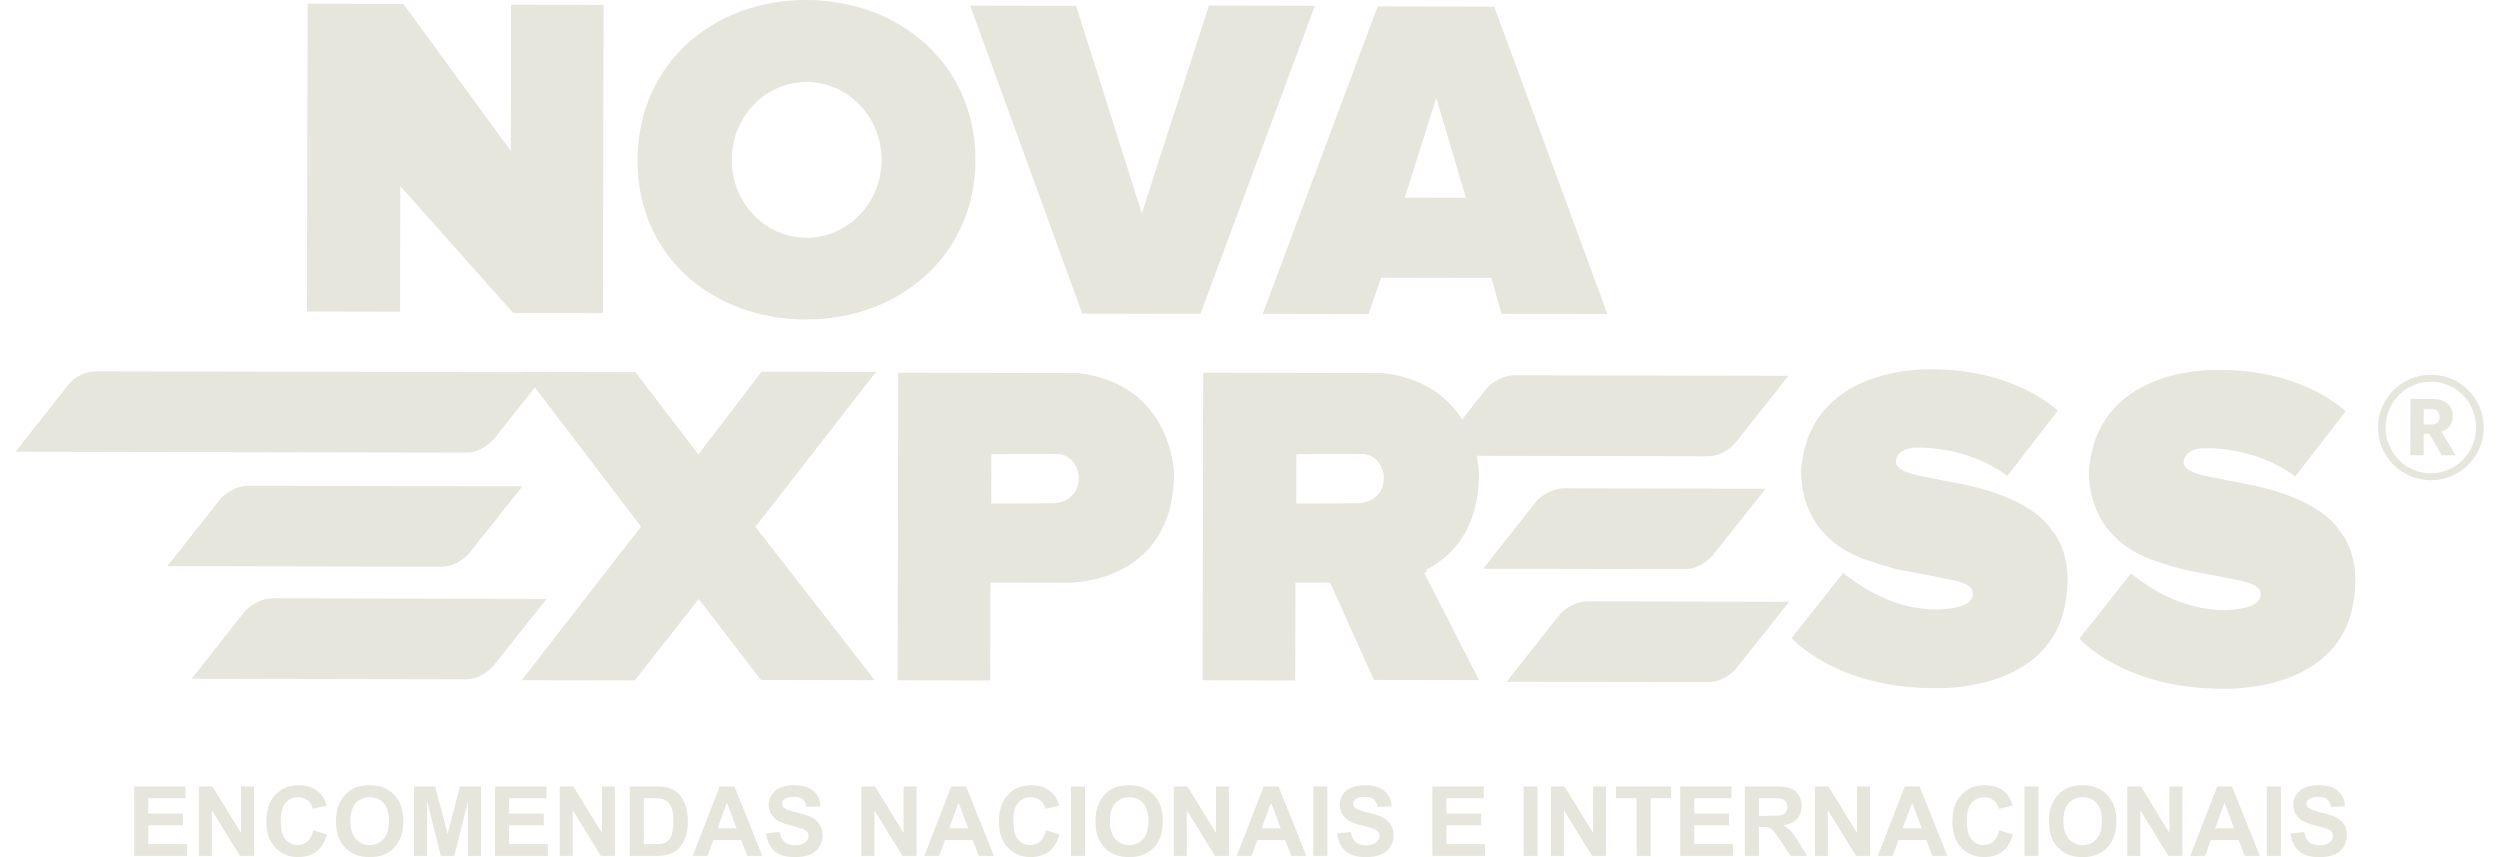 <svg width="140" height="48" viewBox="0 0 140 48" fill="none" xmlns="http://www.w3.org/2000/svg">
<path d="M7.514 47.929V44.042H10.391V44.699H8.301V45.562H10.245V46.219H8.301V47.272H10.467V47.929H7.514ZM11.135 47.929V44.042H11.897L13.497 46.647V44.042H14.224V47.929H13.438L11.863 45.374V47.929H11.135ZM17.543 46.496L18.303 46.73C18.186 47.157 17.991 47.475 17.72 47.683C17.449 47.891 17.105 47.995 16.688 47.995C16.171 47.995 15.746 47.818 15.414 47.465C15.081 47.112 14.915 46.63 14.915 46.017C14.915 45.37 15.082 44.867 15.416 44.509C15.75 44.15 16.19 43.971 16.735 43.971C17.211 43.971 17.597 44.112 17.894 44.394C18.071 44.56 18.203 44.799 18.292 45.112L17.515 45.296C17.47 45.095 17.374 44.936 17.228 44.819C17.081 44.702 16.904 44.645 16.696 44.645C16.407 44.645 16.173 44.748 15.994 44.955C15.813 45.161 15.724 45.496 15.724 45.959C15.724 46.45 15.813 46.8 15.989 47.008C16.166 47.217 16.396 47.321 16.679 47.321C16.889 47.321 17.069 47.255 17.219 47.122C17.369 46.989 17.477 46.781 17.543 46.496ZM18.814 46.009C18.814 45.613 18.874 45.28 18.992 45.01C19.08 44.812 19.201 44.634 19.354 44.476C19.507 44.319 19.675 44.202 19.856 44.125C20.099 44.023 20.379 43.971 20.695 43.971C21.269 43.971 21.727 44.149 22.072 44.505C22.416 44.862 22.588 45.357 22.588 45.991C22.588 46.62 22.417 47.112 22.075 47.467C21.734 47.823 21.277 48 20.706 48C20.128 48 19.668 47.823 19.326 47.47C18.985 47.117 18.814 46.63 18.814 46.009ZM19.623 45.983C19.623 46.424 19.725 46.757 19.929 46.986C20.133 47.212 20.391 47.327 20.704 47.327C21.018 47.327 21.276 47.214 21.477 46.988C21.678 46.762 21.779 46.424 21.779 45.972C21.779 45.526 21.681 45.193 21.485 44.974C21.289 44.754 21.029 44.645 20.704 44.645C20.381 44.645 20.119 44.756 19.921 44.977C19.723 45.2 19.623 45.535 19.623 45.983ZM23.189 47.929V44.042H24.369L25.066 46.693L25.754 44.042H26.936V47.929H26.209L26.206 44.869L25.439 47.929H24.683L23.92 44.869L23.917 47.929H23.189ZM27.723 47.929V44.042H30.601V44.699H28.51V45.562H30.454V46.219H28.51V47.272H30.677V47.929H27.723ZM31.345 47.929V44.042H32.107L33.706 46.647V44.042H34.434V47.929H33.648L32.072 45.374V47.929H31.345ZM35.266 44.042H36.697C37.02 44.042 37.266 44.066 37.436 44.116C37.663 44.183 37.858 44.302 38.02 44.474C38.183 44.645 38.306 44.855 38.391 45.104C38.475 45.352 38.518 45.659 38.518 46.023C38.518 46.343 38.478 46.618 38.399 46.85C38.302 47.133 38.163 47.362 37.983 47.537C37.847 47.67 37.664 47.773 37.433 47.847C37.26 47.902 37.029 47.929 36.74 47.929H35.266V44.042ZM36.053 44.699V47.272H36.637C36.855 47.272 37.012 47.26 37.109 47.235C37.237 47.204 37.342 47.15 37.425 47.073C37.509 46.997 37.577 46.873 37.63 46.699C37.683 46.525 37.709 46.287 37.709 45.987C37.709 45.686 37.683 45.456 37.63 45.295C37.577 45.134 37.503 45.009 37.408 44.919C37.313 44.829 37.192 44.768 37.046 44.736C36.937 44.711 36.723 44.699 36.404 44.699H36.053ZM42.689 47.929H41.841L41.505 47.044H39.946L39.623 47.929H38.79L40.3 44.042H41.131L42.689 47.929ZM41.25 46.387L40.71 44.949L40.185 46.387H41.25ZM42.901 46.67L43.667 46.594C43.713 46.85 43.805 47.037 43.946 47.157C44.086 47.278 44.275 47.337 44.513 47.337C44.765 47.337 44.955 47.284 45.082 47.178C45.21 47.071 45.274 46.946 45.274 46.803C45.274 46.711 45.247 46.633 45.194 46.568C45.14 46.503 45.046 46.447 44.912 46.4C44.821 46.367 44.612 46.311 44.287 46.23C43.868 46.125 43.574 45.997 43.405 45.844C43.166 45.629 43.048 45.367 43.048 45.059C43.048 44.861 43.104 44.674 43.215 44.502C43.328 44.329 43.489 44.197 43.699 44.107C43.91 44.016 44.164 43.971 44.462 43.971C44.948 43.971 45.315 44.079 45.56 44.295C45.806 44.511 45.935 44.799 45.947 45.16L45.16 45.187C45.127 44.987 45.055 44.843 44.946 44.755C44.836 44.667 44.671 44.623 44.453 44.623C44.226 44.623 44.049 44.67 43.921 44.764C43.839 44.825 43.797 44.905 43.797 45.006C43.797 45.099 43.836 45.178 43.914 45.243C44.013 45.327 44.252 45.414 44.633 45.504C45.014 45.594 45.296 45.688 45.478 45.784C45.661 45.881 45.803 46.012 45.907 46.179C46.01 46.346 46.061 46.553 46.061 46.798C46.061 47.021 46 47.23 45.876 47.425C45.752 47.619 45.577 47.764 45.351 47.858C45.125 47.953 44.842 48 44.505 48C44.014 48 43.636 47.887 43.373 47.66C43.109 47.434 42.953 47.103 42.901 46.67ZM48.238 47.929V44.042H49L50.6 46.647V44.042H51.327V47.929H50.541L48.966 45.374V47.929H48.238ZM55.661 47.929H54.813L54.477 47.044H52.918L52.595 47.929H51.763L53.272 44.042H54.103L55.661 47.929ZM54.222 46.387L53.682 44.949L53.157 46.387H54.222ZM58.566 46.496L59.327 46.73C59.21 47.157 59.015 47.475 58.744 47.683C58.472 47.891 58.129 47.995 57.712 47.995C57.195 47.995 56.77 47.818 56.437 47.465C56.105 47.112 55.939 46.63 55.939 46.017C55.939 45.37 56.106 44.867 56.44 44.509C56.774 44.15 57.214 43.971 57.758 43.971C58.235 43.971 58.621 44.112 58.918 44.394C59.095 44.56 59.227 44.799 59.316 45.112L58.539 45.296C58.493 45.095 58.398 44.936 58.252 44.819C58.105 44.702 57.928 44.645 57.72 44.645C57.431 44.645 57.197 44.748 57.017 44.955C56.837 45.161 56.748 45.496 56.748 45.959C56.748 46.45 56.836 46.8 57.013 47.008C57.19 47.217 57.42 47.321 57.703 47.321C57.912 47.321 58.093 47.255 58.242 47.122C58.393 46.989 58.501 46.781 58.566 46.496ZM59.974 47.929V44.042H60.761V47.929H59.974ZM61.346 46.009C61.346 45.613 61.406 45.28 61.525 45.01C61.613 44.812 61.734 44.634 61.887 44.476C62.04 44.319 62.207 44.202 62.389 44.125C62.632 44.023 62.911 43.971 63.228 43.971C63.801 43.971 64.26 44.149 64.605 44.505C64.948 44.862 65.12 45.357 65.12 45.991C65.12 46.62 64.949 47.112 64.608 47.467C64.267 47.823 63.81 48 63.239 48C62.66 48 62.2 47.823 61.859 47.47C61.517 47.117 61.346 46.63 61.346 46.009ZM62.156 45.983C62.156 46.424 62.258 46.757 62.461 46.986C62.665 47.212 62.924 47.327 63.237 47.327C63.551 47.327 63.808 47.214 64.01 46.988C64.211 46.762 64.311 46.424 64.311 45.972C64.311 45.526 64.213 45.193 64.017 44.974C63.822 44.754 63.562 44.645 63.237 44.645C62.913 44.645 62.651 44.756 62.453 44.977C62.255 45.2 62.156 45.535 62.156 45.983ZM65.733 47.929V44.042H66.495L68.095 46.647V44.042H68.822V47.929H68.036L66.461 45.374V47.929H65.733ZM73.156 47.929H72.308L71.972 47.044H70.413L70.09 47.929H69.257L70.767 44.042H71.599L73.156 47.929ZM71.717 46.387L71.177 44.949L70.652 46.387H71.717ZM73.548 47.929V44.042H74.335V47.929H73.548ZM74.877 46.67L75.643 46.594C75.689 46.85 75.781 47.037 75.921 47.157C76.062 47.278 76.251 47.337 76.489 47.337C76.74 47.337 76.93 47.284 77.058 47.178C77.186 47.071 77.25 46.946 77.25 46.803C77.25 46.711 77.223 46.633 77.169 46.568C77.116 46.503 77.022 46.447 76.888 46.4C76.796 46.367 76.588 46.311 76.263 46.23C75.844 46.125 75.549 45.997 75.38 45.844C75.142 45.629 75.024 45.367 75.024 45.059C75.024 44.861 75.08 44.674 75.191 44.502C75.303 44.329 75.464 44.197 75.675 44.107C75.886 44.016 76.14 43.971 76.438 43.971C76.924 43.971 77.291 44.079 77.536 44.295C77.782 44.511 77.91 44.799 77.923 45.16L77.136 45.187C77.102 44.987 77.031 44.843 76.921 44.755C76.812 44.667 76.647 44.623 76.428 44.623C76.202 44.623 76.025 44.67 75.897 44.764C75.814 44.825 75.773 44.905 75.773 45.006C75.773 45.099 75.812 45.178 75.89 45.243C75.988 45.327 76.228 45.414 76.609 45.504C76.99 45.594 77.272 45.688 77.453 45.784C77.636 45.881 77.779 46.012 77.882 46.179C77.986 46.346 78.037 46.553 78.037 46.798C78.037 47.021 77.976 47.23 77.852 47.425C77.728 47.619 77.553 47.764 77.327 47.858C77.1 47.953 76.818 48 76.481 48C75.989 48 75.612 47.887 75.349 47.66C75.085 47.434 74.929 47.103 74.877 46.67ZM80.214 47.929V44.042H83.091V44.699H81.001V45.562H82.945V46.219H81.001V47.272H83.167V47.929H80.214ZM85.317 47.929V44.042H86.104V47.929H85.317ZM86.853 47.929V44.042H87.615L89.214 46.647V44.042H89.942V47.929H89.156L87.58 45.374V47.929H86.853ZM91.648 47.929V44.699H90.497V44.042H93.581V44.699H92.435V47.929H91.648ZM94.09 47.929V44.042H96.968V44.699H94.877V45.562H96.821V46.219H94.877V47.272H97.044V47.929H94.09ZM97.712 47.929V44.042H99.365C99.78 44.042 100.083 44.077 100.271 44.147C100.46 44.217 100.61 44.34 100.723 44.519C100.837 44.698 100.893 44.901 100.893 45.131C100.893 45.424 100.808 45.664 100.637 45.854C100.466 46.044 100.211 46.164 99.871 46.214C100.04 46.312 100.179 46.421 100.289 46.539C100.399 46.658 100.548 46.869 100.734 47.171L101.208 47.929H100.27L99.707 47.081C99.505 46.779 99.367 46.589 99.292 46.511C99.218 46.433 99.139 46.378 99.056 46.349C98.971 46.321 98.839 46.306 98.658 46.306H98.499V47.929H97.712ZM98.499 45.687H99.08C99.456 45.687 99.691 45.671 99.785 45.639C99.878 45.607 99.952 45.552 100.005 45.474C100.058 45.396 100.085 45.299 100.085 45.182C100.085 45.051 100.049 44.946 99.98 44.864C99.91 44.784 99.811 44.733 99.684 44.712C99.62 44.703 99.429 44.699 99.112 44.699H98.499V45.687ZM101.633 47.929V44.042H102.395L103.994 46.647V44.042H104.722V47.929H103.936L102.36 45.374V47.929H101.633ZM109.056 47.929H108.208L107.872 47.044H106.313L105.99 47.929H105.157L106.667 44.042H107.498L109.056 47.929ZM107.617 46.387L107.077 44.949L106.552 46.387H107.617ZM111.961 46.496L112.721 46.73C112.605 47.157 112.41 47.475 112.139 47.683C111.867 47.891 111.524 47.995 111.106 47.995C110.589 47.995 110.165 47.818 109.832 47.465C109.5 47.112 109.334 46.63 109.334 46.017C109.334 45.37 109.501 44.867 109.835 44.509C110.169 44.15 110.608 43.971 111.153 43.971C111.629 43.971 112.016 44.112 112.312 44.394C112.49 44.56 112.622 44.799 112.711 45.112L111.934 45.296C111.888 45.095 111.792 44.936 111.646 44.819C111.5 44.702 111.322 44.645 111.115 44.645C110.826 44.645 110.591 44.748 110.412 44.955C110.232 45.161 110.143 45.496 110.143 45.959C110.143 46.45 110.231 46.8 110.408 47.008C110.585 47.217 110.815 47.321 111.098 47.321C111.307 47.321 111.487 47.255 111.637 47.122C111.788 46.989 111.896 46.781 111.961 46.496ZM113.369 47.929V44.042H114.156V47.929H113.369ZM114.741 46.009C114.741 45.613 114.801 45.28 114.92 45.01C115.007 44.812 115.129 44.634 115.282 44.476C115.435 44.319 115.602 44.202 115.784 44.125C116.026 44.023 116.306 43.971 116.623 43.971C117.196 43.971 117.654 44.149 117.999 44.505C118.343 44.862 118.515 45.357 118.515 45.991C118.515 46.62 118.344 47.112 118.003 47.467C117.662 47.823 117.205 48 116.634 48C116.055 48 115.595 47.823 115.254 47.47C114.912 47.117 114.741 46.63 114.741 46.009ZM115.55 45.983C115.55 46.424 115.653 46.757 115.856 46.986C116.06 47.212 116.319 47.327 116.632 47.327C116.946 47.327 117.203 47.214 117.404 46.988C117.606 46.762 117.706 46.424 117.706 45.972C117.706 45.526 117.608 45.193 117.412 44.974C117.216 44.754 116.957 44.645 116.632 44.645C116.308 44.645 116.046 44.756 115.848 44.977C115.65 45.2 115.55 45.535 115.55 45.983ZM119.128 47.929V44.042H119.89L121.489 46.647V44.042H122.217V47.929H121.431L119.855 45.374V47.929H119.128ZM126.551 47.929H125.703L125.367 47.044H123.808L123.485 47.929H122.652L124.162 44.042H124.993L126.551 47.929ZM125.112 46.387L124.572 44.949L124.047 46.387H125.112ZM126.943 47.929V44.042H127.73V47.929H126.943ZM128.272 46.67L129.037 46.594C129.084 46.85 129.176 47.037 129.316 47.157C129.457 47.278 129.646 47.337 129.884 47.337C130.135 47.337 130.325 47.284 130.453 47.178C130.58 47.071 130.645 46.946 130.645 46.803C130.645 46.711 130.617 46.633 130.564 46.568C130.511 46.503 130.417 46.447 130.283 46.4C130.191 46.367 129.983 46.311 129.657 46.23C129.238 46.125 128.944 45.997 128.775 45.844C128.537 45.629 128.419 45.367 128.419 45.059C128.419 44.861 128.475 44.674 128.586 44.502C128.698 44.329 128.859 44.197 129.07 44.107C129.281 44.016 129.534 43.971 129.833 43.971C130.319 43.971 130.685 44.079 130.931 44.295C131.177 44.511 131.305 44.799 131.318 45.16L130.531 45.187C130.497 44.987 130.426 44.843 130.316 44.755C130.207 44.667 130.042 44.623 129.823 44.623C129.597 44.623 129.419 44.67 129.292 44.764C129.209 44.825 129.168 44.905 129.168 45.006C129.168 45.099 129.207 45.178 129.285 45.243C129.383 45.327 129.623 45.414 130.004 45.504C130.385 45.594 130.666 45.688 130.848 45.784C131.031 45.881 131.174 46.012 131.277 46.179C131.38 46.346 131.432 46.553 131.432 46.798C131.432 47.021 131.37 47.23 131.246 47.425C131.122 47.619 130.948 47.764 130.722 47.858C130.495 47.953 130.213 48 129.875 48C129.384 48 129.007 47.887 128.743 47.66C128.48 47.434 128.323 47.103 128.272 46.67Z" fill="#E6E6DD"/>
<path d="M17.191 17.444L22.403 17.454L22.417 10.422L28.743 17.529L33.766 17.539L33.8 0.274L28.62 0.264L28.604 8.457L22.593 0.22L17.226 0.21L17.191 17.444ZM54.328 0.313L60.261 0.325L63.942 11.947L67.701 0.308L73.633 0.32L67.227 17.572L60.604 17.559L54.328 0.313ZM78.665 11.065L80.434 5.481L82.085 11.072L78.665 11.065ZM83.676 0.371L77.147 0.359L70.71 17.579L76.642 17.59L77.337 15.551L83.521 15.563L84.082 17.574L90.015 17.586L83.676 0.371ZM45.155 2.08863e-05C39.916 -0.01 35.731 3.586 35.7 8.927C35.669 14.322 39.881 17.881 45.12 17.891C50.357 17.902 54.614 14.307 54.625 8.965C54.635 3.622 50.392 0.01 45.155 2.08863e-05ZM45.163 13.315C42.846 13.31 40.97 11.354 40.975 8.945C40.98 6.536 42.863 4.587 45.18 4.592C47.496 4.597 49.372 6.552 49.367 8.962C49.362 11.371 47.479 13.319 45.163 13.315Z" fill="#E6E6DD"/>
<path d="M42.65 20.816L49.054 20.829L42.301 29.502L48.983 38.091L42.616 38.079L39.128 33.545L35.549 38.102L29.218 38.09L35.897 29.49L29.955 21.7L27.683 24.558C27.683 24.558 27.032 25.381 26.051 25.347L0.87 25.297L3.901 21.456C3.901 21.456 4.408 20.818 5.391 20.794L29.3 20.841L29.29 20.827L35.583 20.84L39.108 25.448L42.65 20.816Z" fill="#E6E6DD"/>
<path d="M60.384 20.892L50.299 20.872L50.265 38.098L55.455 38.108L55.465 32.624L59.699 32.632C59.699 32.632 65.696 32.829 65.746 26.535C65.746 26.535 65.683 21.528 60.384 20.892ZM59.008 28.185L55.512 28.197L55.517 25.436L59.234 25.424C60.301 25.494 60.41 26.634 60.41 26.634C60.479 28.143 59.008 28.185 59.008 28.185Z" fill="#E6E6DD"/>
<path d="M81.86 23.521L83.305 21.678C83.305 21.678 83.936 21.03 84.791 21.016L100.15 21.046L97.216 24.762C97.216 24.762 96.57 25.583 95.588 25.55L82.64 25.525C82.69 25.757 82.723 25.97 82.746 26.154H79.231V21.349C80.513 21.834 81.335 22.657 81.86 23.521Z" fill="#E6E6DD"/>
<path d="M112.412 26.652L115.238 23C115.238 23 112.902 20.693 108.259 20.684C108.259 20.684 101.484 20.313 100.881 26.118C100.881 26.118 100.388 30.048 104.707 31.421C104.707 31.421 106.1 31.896 106.734 31.977C106.734 31.977 109.346 32.457 109.725 32.584C109.725 32.584 110.533 32.776 110.484 33.266C110.484 33.266 110.515 33.837 109.549 34.009C109.549 34.009 106.633 34.858 103.219 32.081L100.33 35.732C100.33 35.732 102.842 38.587 108.447 38.535C108.447 38.535 114.937 38.801 115.687 33.609C115.687 33.609 116.198 31.183 114.871 29.66C114.871 29.66 114.042 28.001 110.021 27.138C110.021 27.138 107.531 26.669 107.172 26.562C107.172 26.562 106.049 26.338 106.176 25.753C106.176 25.753 106.24 25.152 107.175 25.074C107.175 25.074 110.041 24.874 112.412 26.652Z" fill="#E6E6DD"/>
<path d="M128.529 26.683L131.355 23.031C131.355 23.031 129.018 20.724 124.375 20.715C124.375 20.715 117.601 20.344 116.997 26.149C116.997 26.149 116.505 30.079 120.824 31.451C120.824 31.451 122.217 31.927 122.85 32.008C122.85 32.008 125.462 32.487 125.842 32.615C125.842 32.615 126.649 32.807 126.6 33.297C126.6 33.297 126.63 33.867 125.664 34.04C125.664 34.04 122.749 34.889 119.335 32.111L116.446 35.763C116.446 35.763 118.958 38.618 124.563 38.566C124.563 38.566 131.054 38.832 131.803 33.64C131.803 33.64 132.314 31.213 130.987 29.691C130.987 29.691 130.157 28.032 126.138 27.169C126.138 27.169 123.647 26.7 123.288 26.593C123.288 26.593 122.164 26.369 122.292 25.784C122.292 25.784 122.357 25.182 123.292 25.105C123.292 25.105 126.157 24.905 128.529 26.683Z" fill="#E6E6DD"/>
<path d="M9.374 31.706L12.406 27.864C12.406 27.864 13.04 27.217 13.896 27.202L29.254 27.232L26.302 30.947C26.302 30.947 25.651 31.769 24.669 31.736L9.374 31.706Z" fill="#E6E6DD"/>
<path d="M83.054 31.85L86.085 28.009C86.085 28.009 86.72 27.361 87.575 27.347L98.876 27.369L95.924 31.084C95.924 31.084 95.273 31.906 94.291 31.872L83.054 31.85Z" fill="#E6E6DD"/>
<path d="M84.373 38.179L87.404 34.338C87.404 34.338 88.039 33.69 88.894 33.675L100.195 33.697L97.243 37.413C97.243 37.413 96.592 38.234 95.611 38.201L84.373 38.179Z" fill="#E6E6DD"/>
<path d="M10.731 38.01L13.763 34.168C13.763 34.168 14.397 33.521 15.253 33.507L30.611 33.537L27.659 37.252C27.659 37.252 27.008 38.074 26.026 38.04L10.731 38.01Z" fill="#E6E6DD"/>
<path d="M136.124 26.504C134.724 26.501 133.592 25.351 133.595 23.934C133.598 22.517 134.735 21.371 136.134 21.374C137.533 21.377 138.665 22.527 138.662 23.944C138.659 25.361 137.523 26.507 136.124 26.504ZM136.135 20.986C134.5 20.983 133.171 22.302 133.168 23.933C133.165 25.564 134.488 26.889 136.123 26.892C137.758 26.895 139.086 25.576 139.089 23.945C139.093 22.314 137.77 20.99 136.135 20.986Z" fill="#E6E6DD"/>
<path d="M136.231 23.769L135.726 23.768L135.727 22.913L136.202 22.914C136.629 22.914 136.613 23.342 136.613 23.342C136.612 23.77 136.231 23.769 136.231 23.769ZM136.722 24.166C136.722 24.166 137.356 24.04 137.357 23.28C137.357 23.28 137.406 22.33 136.218 22.344L134.983 22.341L134.977 25.492L135.722 25.494L135.724 24.29L136.041 24.291L136.735 25.496L137.511 25.497L136.722 24.166Z" fill="#E6E6DD"/>
<path d="M77.465 20.892L67.38 20.872L67.346 38.098L72.536 38.108L72.546 32.624L74.483 32.628L76.939 38.077L82.828 38.088L79.755 32.082C79.755 32.082 79.819 32.053 79.928 31.993L79.877 31.897C81.352 31.142 82.803 29.617 82.827 26.535C82.827 26.535 82.764 21.528 77.465 20.892ZM76.089 28.185L72.593 28.197L72.598 25.436L76.315 25.424C77.382 25.494 77.491 26.634 77.491 26.634C77.561 28.143 76.089 28.185 76.089 28.185Z" fill="#E6E6DD"/>
</svg>
